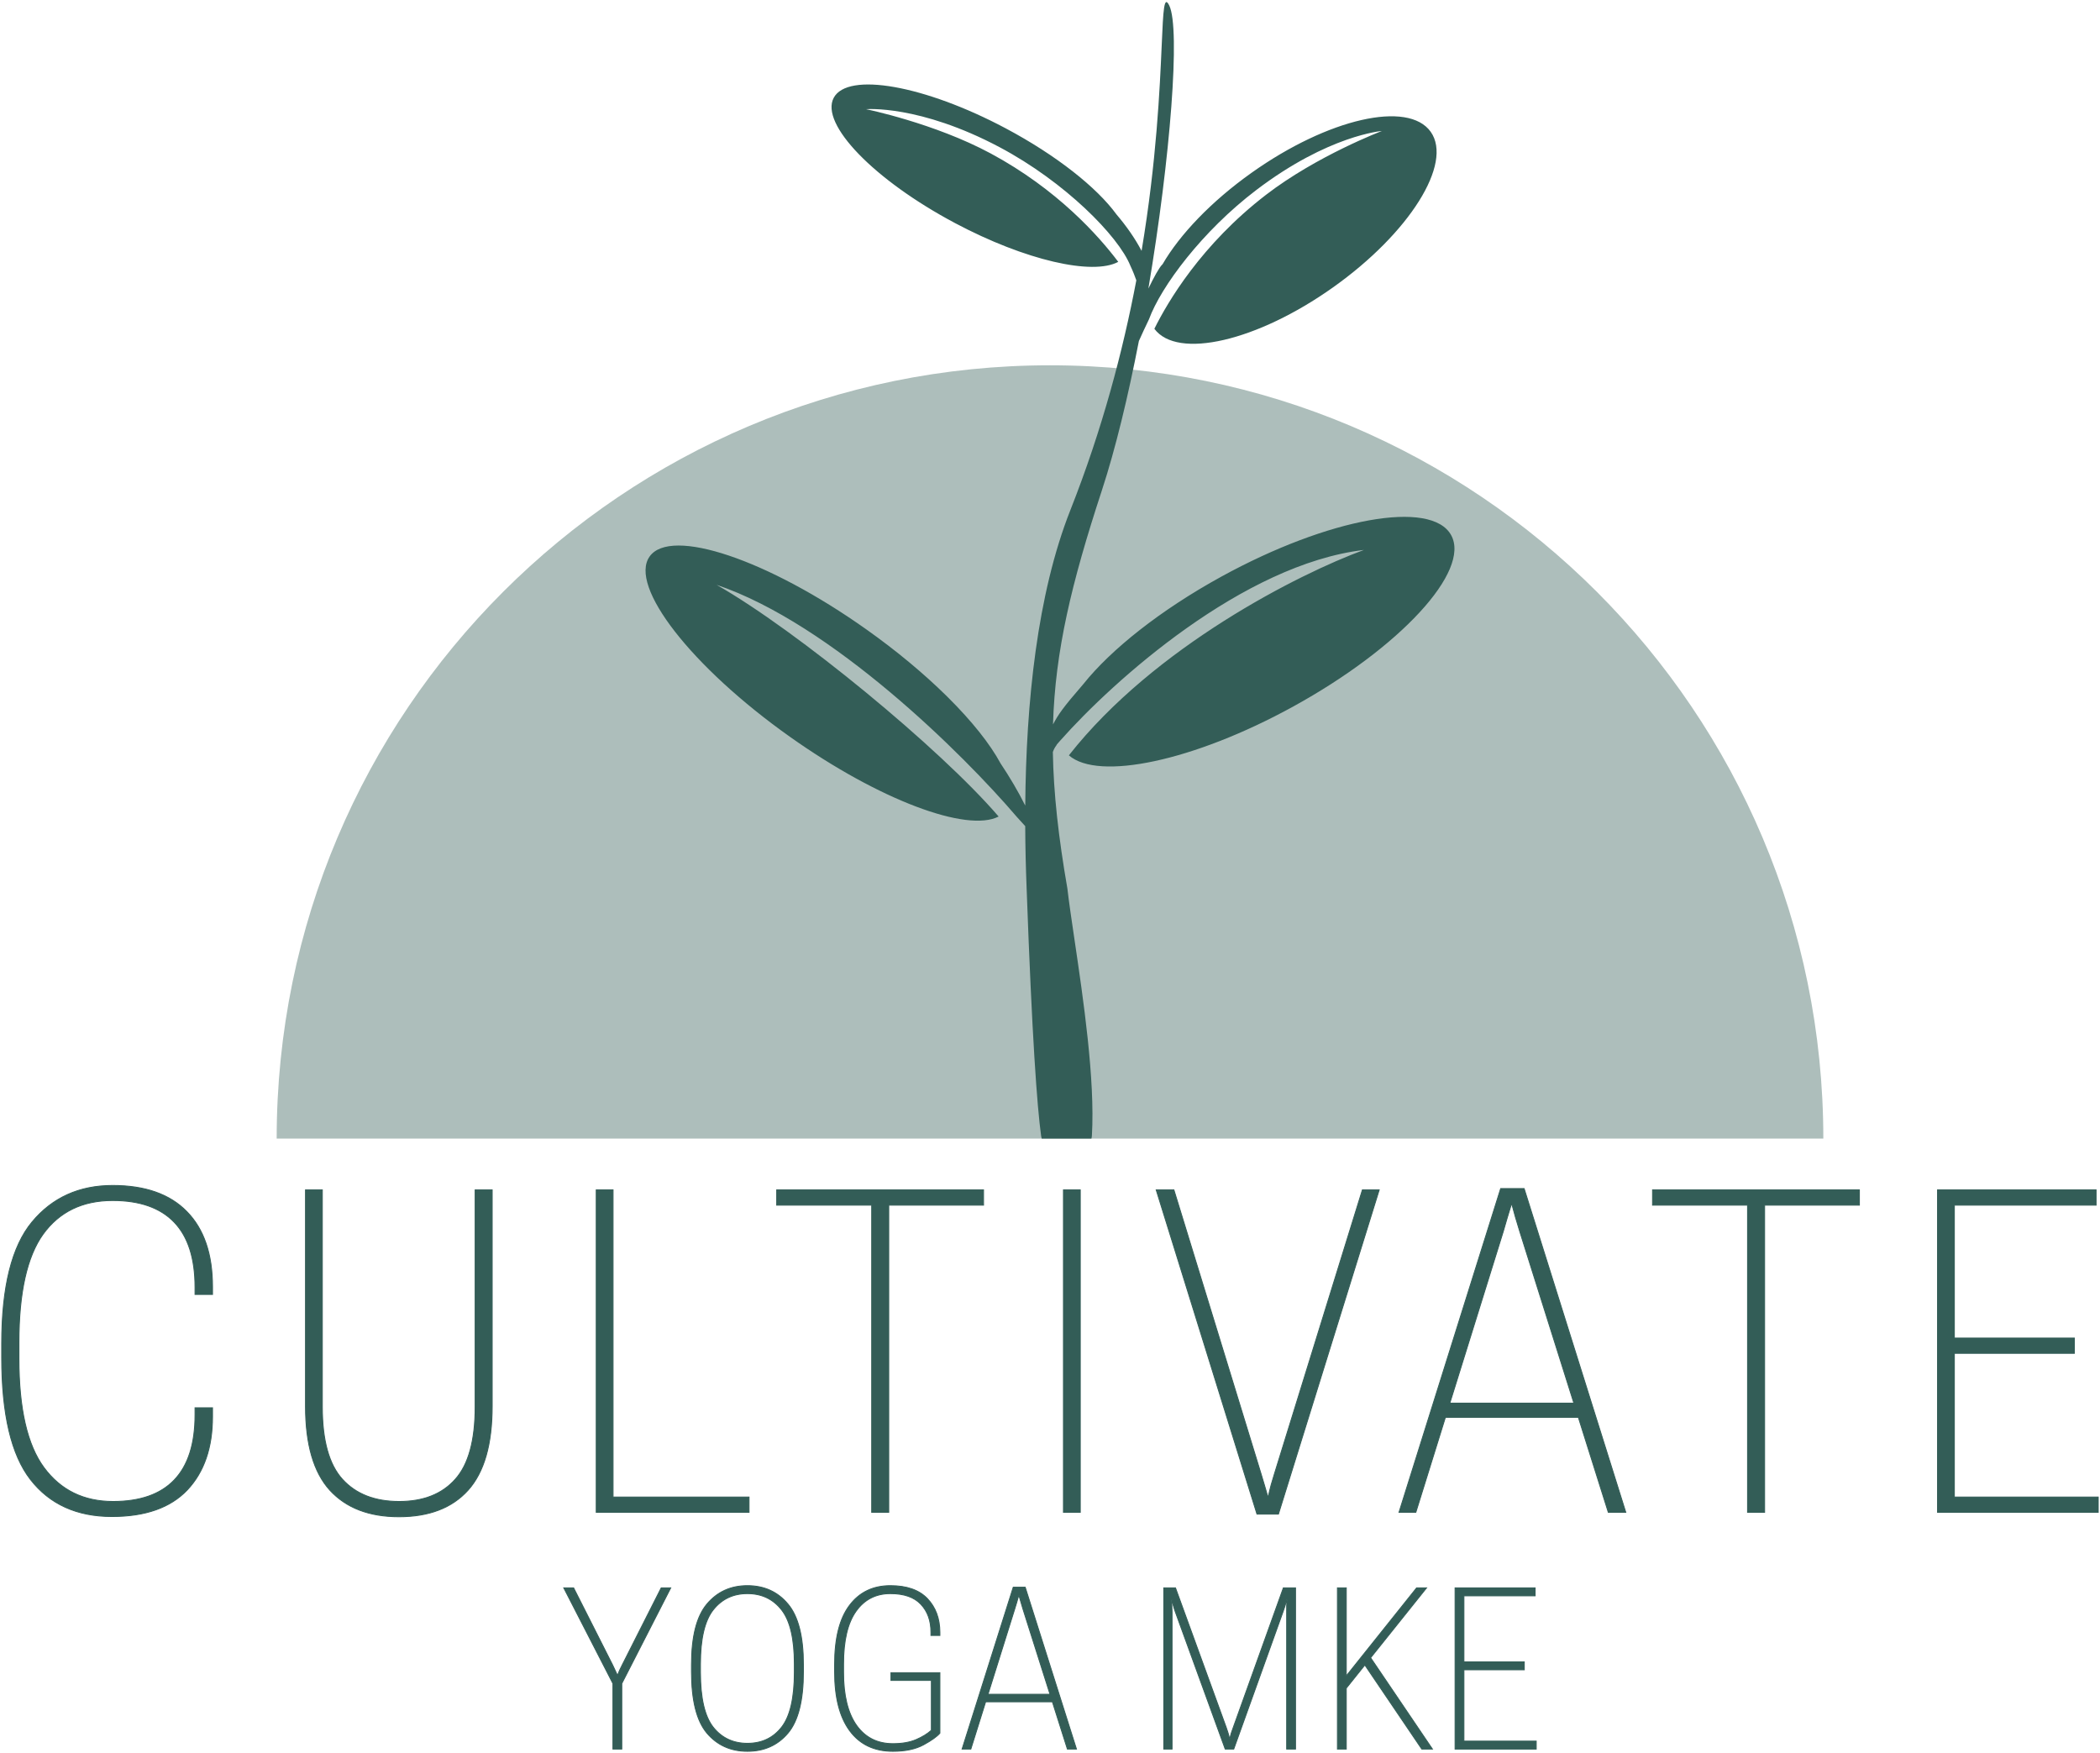 <svg width="926" height="773" viewBox="0 0 926 773" fill="none" xmlns="http://www.w3.org/2000/svg">
<g clip-path="url(#clip0_112_2)">
<path fill-rule="evenodd" clip-rule="evenodd" d="M804 502.086C804 313.757 651.329 161.086 463 161.086C274.671 161.086 122 313.757 122 502.086H804Z" fill="#335D57" fill-opacity="0.4"/>
<path fill-rule="evenodd" clip-rule="evenodd" d="M512.264 19.794C511.424 38.843 510.005 71.055 503.384 110.625C500.419 104.981 496.6 99.586 492.296 94.527C483.713 82.736 465.877 68.495 443.384 56.548C407.682 37.586 373.764 31.581 367.627 43.136C361.489 54.691 385.456 79.431 421.158 98.393C452.152 114.855 481.8 121.551 493.097 115.471C484.489 104.034 466.246 83.476 436.848 67.664C411.925 54.258 381.901 48.147 381.901 48.147C381.901 48.147 405.371 46.106 440.801 64.924C469.652 80.248 493.163 104.116 498.415 117.133C499.672 119.802 500.498 121.993 501.066 123.614C495.222 154.43 486.173 189.035 471.968 224.981C457.33 262.024 452.452 309.852 452.086 355.246C448.96 348.938 445.177 342.607 441.203 336.641C436.588 328.084 428.593 318.033 418.034 307.538C417.724 307.226 417.424 306.93 417.136 306.65C407.34 297.021 395.414 287.044 381.986 277.523C338.505 246.691 295.73 232.312 286.446 245.406C277.161 258.5 304.883 294.108 348.365 324.939C387.687 352.822 426.431 367.248 440.351 360.069C414.554 330.029 351.374 278.034 315.98 257.893C366.818 275.105 424.803 332.603 448.368 360.227C449.147 361.083 449.903 361.916 450.633 362.719L450.638 362.725L450.639 362.725L450.654 362.743L452.071 364.301C452.115 373.674 452.34 382.904 452.698 391.87C455.079 457.399 457.294 487.927 459.094 500.97C459.148 501.357 459.231 501.729 459.341 502.086H481.27C481.38 501.663 481.451 501.218 481.479 500.751C482.925 475.995 477.661 440.429 473.803 414.359L473.803 414.357L473.802 414.356C472.492 405.499 471.343 397.738 470.675 391.87C466.705 369.061 464.567 349.705 464.255 331.626C464.651 330.591 464.936 329.843 465.93 328.512V328.39C466.396 327.85 466.878 327.299 467.375 326.737C467.434 326.67 467.493 326.601 467.554 326.532L467.554 326.535C491.077 300 548.124 248.842 601.44 242.504C572.949 252.96 508.996 285.162 471.326 333.083C484.278 344.441 526.367 335.644 570.078 311.654C617.334 285.719 648.592 251.847 639.894 235.999C631.196 220.151 585.837 228.329 538.581 254.264C511.61 269.066 489.851 286.454 477.757 301.6C468.461 312.333 466.714 314.985 464.327 319.459C465.287 286.969 472.468 257.144 485.85 216.322C491.933 197.765 497.489 174.586 502.195 150.368C503.505 147.416 505.05 144.101 506.641 140.812C511.958 126.291 530.165 101.898 553.922 83.828C585.852 59.539 609.344 57.767 609.344 57.767C609.344 57.767 580.7 68.643 558.265 85.894C529.683 107.873 514.837 133.217 509.021 144.988C519.152 158.636 554.303 150.516 587.815 126.719C621.51 102.793 640.788 72.081 630.875 58.121C620.963 44.16 585.612 52.239 551.918 76.165C534.013 88.879 520.178 103.51 512.632 116.525L512.614 116.541C512.601 116.553 512.588 116.565 512.575 116.578C512.564 116.588 512.553 116.598 512.542 116.608C512.533 116.617 512.523 116.626 512.514 116.636C511.1 118.012 508.815 122.248 506.386 127.239C516.098 69.676 520.559 12.617 515.589 2.437C513.241 -2.373 512.941 4.428 512.264 19.794Z" fill="#335D57"/>
<mask id="path-3-outside-1_112_2" maskUnits="userSpaceOnUse" x="-0.256" y="521.754" width="926" height="148" fill="black">
<rect fill="white" x="-0.256" y="521.754" width="926" height="148"/>
<path d="M0.744 598.633C0.744 623.633 4.976 641.569 13.44 652.441C21.903 663.314 33.882 668.75 49.377 668.75C64.091 668.75 75.158 664.844 82.58 657.031C90.002 649.154 93.713 638.379 93.713 624.707V620.801H85.998V623.926C85.998 636.686 82.938 646.257 76.818 652.637C70.764 658.952 61.779 662.109 49.865 662.109C36.91 662.109 26.753 657.129 19.396 647.168C12.04 637.207 8.361 621.224 8.361 599.219V591.895C8.361 570.02 11.909 554.134 19.006 544.238C26.167 534.342 36.389 529.395 49.67 529.395C61.649 529.395 70.699 532.585 76.818 538.965C82.938 545.345 85.998 554.915 85.998 567.676V570.801H93.713V567.48C93.713 553.027 89.937 541.96 82.385 534.277C74.898 526.595 63.993 522.754 49.67 522.754C34.891 522.754 23.042 528.125 14.123 538.867C5.204 549.609 0.744 567.48 0.744 592.48V598.633Z"/>
<path d="M134.709 620.117C134.709 636.914 138.29 649.251 145.451 657.129C152.613 664.941 162.769 668.848 175.92 668.848C189.201 668.848 199.357 664.941 206.389 657.129C213.485 649.251 217.033 636.914 217.033 620.117V524.707H209.514V620.41C209.514 635.189 206.584 645.833 200.725 652.344C194.93 658.854 186.695 662.109 176.018 662.109C165.275 662.109 156.942 658.854 151.018 652.344C145.093 645.833 142.131 635.189 142.131 620.41V524.707H134.709V620.117Z"/>
<path d="M262.912 666.895H330.295V660.156H270.334V524.707H262.912V666.895Z"/>
<path d="M342.482 531.445H384.377V666.895H391.896V531.445H433.693V524.707H342.482V531.445Z"/>
<path d="M468.928 666.895H476.35V524.707H468.928V666.895Z"/>
<path d="M509.826 524.707L554.26 667.676H563.732L608.166 524.707H600.744L561.975 649.902C561.584 651.204 561.096 652.832 560.51 654.785C559.989 656.738 559.598 658.366 559.338 659.668H558.947C558.557 658.366 558.101 656.803 557.58 654.98C557.059 653.158 556.571 651.53 556.115 650.098L517.639 524.707H509.826Z"/>
<path d="M616.896 666.895H624.318L662.893 542.969C663.609 540.56 664.195 538.542 664.65 536.914C665.171 535.286 665.757 533.366 666.408 531.152H666.701C667.287 533.366 667.808 535.254 668.264 536.816C668.719 538.314 669.338 540.365 670.119 542.969L709.182 666.895H716.896L672.072 524.121H661.721L616.896 666.895ZM633.596 625H700.002L698.049 618.75H635.549L633.596 625Z"/>
<path d="M728.693 531.445H770.588V666.895H778.107V531.445H819.904V524.707H728.693V531.445Z"/>
<path d="M854.357 666.895H925.256V660.156H861.779V596.777H914.709V590.039H861.779V531.445H924.279V524.707H854.357V666.895Z"/>
</mask>
<path d="M0.744 598.633C0.744 623.633 4.976 641.569 13.44 652.441C21.903 663.314 33.882 668.75 49.377 668.75C64.091 668.75 75.158 664.844 82.58 657.031C90.002 649.154 93.713 638.379 93.713 624.707V620.801H85.998V623.926C85.998 636.686 82.938 646.257 76.818 652.637C70.764 658.952 61.779 662.109 49.865 662.109C36.91 662.109 26.753 657.129 19.396 647.168C12.04 637.207 8.361 621.224 8.361 599.219V591.895C8.361 570.02 11.909 554.134 19.006 544.238C26.167 534.342 36.389 529.395 49.67 529.395C61.649 529.395 70.699 532.585 76.818 538.965C82.938 545.345 85.998 554.915 85.998 567.676V570.801H93.713V567.48C93.713 553.027 89.937 541.96 82.385 534.277C74.898 526.595 63.993 522.754 49.67 522.754C34.891 522.754 23.042 528.125 14.123 538.867C5.204 549.609 0.744 567.48 0.744 592.48V598.633Z" fill="#335D57"/>
<path d="M134.709 620.117C134.709 636.914 138.29 649.251 145.451 657.129C152.613 664.941 162.769 668.848 175.92 668.848C189.201 668.848 199.357 664.941 206.389 657.129C213.485 649.251 217.033 636.914 217.033 620.117V524.707H209.514V620.41C209.514 635.189 206.584 645.833 200.725 652.344C194.93 658.854 186.695 662.109 176.018 662.109C165.275 662.109 156.942 658.854 151.018 652.344C145.093 645.833 142.131 635.189 142.131 620.41V524.707H134.709V620.117Z" fill="#335D57"/>
<path d="M262.912 666.895H330.295V660.156H270.334V524.707H262.912V666.895Z" fill="#335D57"/>
<path d="M342.482 531.445H384.377V666.895H391.896V531.445H433.693V524.707H342.482V531.445Z" fill="#335D57"/>
<path d="M468.928 666.895H476.35V524.707H468.928V666.895Z" fill="#335D57"/>
<path d="M509.826 524.707L554.26 667.676H563.732L608.166 524.707H600.744L561.975 649.902C561.584 651.204 561.096 652.832 560.51 654.785C559.989 656.738 559.598 658.366 559.338 659.668H558.947C558.557 658.366 558.101 656.803 557.58 654.98C557.059 653.158 556.571 651.53 556.115 650.098L517.639 524.707H509.826Z" fill="#335D57"/>
<path d="M616.896 666.895H624.318L662.893 542.969C663.609 540.56 664.195 538.542 664.65 536.914C665.171 535.286 665.757 533.366 666.408 531.152H666.701C667.287 533.366 667.808 535.254 668.264 536.816C668.719 538.314 669.338 540.365 670.119 542.969L709.182 666.895H716.896L672.072 524.121H661.721L616.896 666.895ZM633.596 625H700.002L698.049 618.75H635.549L633.596 625Z" fill="#335D57"/>
<path d="M728.693 531.445H770.588V666.895H778.107V531.445H819.904V524.707H728.693V531.445Z" fill="#335D57"/>
<path d="M854.357 666.895H925.256V660.156H861.779V596.777H914.709V590.039H861.779V531.445H924.279V524.707H854.357V666.895Z" fill="#335D57"/>
<path d="M0.744 598.633C0.744 623.633 4.976 641.569 13.44 652.441C21.903 663.314 33.882 668.75 49.377 668.75C64.091 668.75 75.158 664.844 82.58 657.031C90.002 649.154 93.713 638.379 93.713 624.707V620.801H85.998V623.926C85.998 636.686 82.938 646.257 76.818 652.637C70.764 658.952 61.779 662.109 49.865 662.109C36.91 662.109 26.753 657.129 19.396 647.168C12.04 637.207 8.361 621.224 8.361 599.219V591.895C8.361 570.02 11.909 554.134 19.006 544.238C26.167 534.342 36.389 529.395 49.67 529.395C61.649 529.395 70.699 532.585 76.818 538.965C82.938 545.345 85.998 554.915 85.998 567.676V570.801H93.713V567.48C93.713 553.027 89.937 541.96 82.385 534.277C74.898 526.595 63.993 522.754 49.67 522.754C34.891 522.754 23.042 528.125 14.123 538.867C5.204 549.609 0.744 567.48 0.744 592.48V598.633Z" stroke="#335D57" stroke-width="0.4" mask="url(#path-3-outside-1_112_2)"/>
<path d="M134.709 620.117C134.709 636.914 138.29 649.251 145.451 657.129C152.613 664.941 162.769 668.848 175.92 668.848C189.201 668.848 199.357 664.941 206.389 657.129C213.485 649.251 217.033 636.914 217.033 620.117V524.707H209.514V620.41C209.514 635.189 206.584 645.833 200.725 652.344C194.93 658.854 186.695 662.109 176.018 662.109C165.275 662.109 156.942 658.854 151.018 652.344C145.093 645.833 142.131 635.189 142.131 620.41V524.707H134.709V620.117Z" stroke="#335D57" stroke-width="0.4" mask="url(#path-3-outside-1_112_2)"/>
<path d="M262.912 666.895H330.295V660.156H270.334V524.707H262.912V666.895Z" stroke="#335D57" stroke-width="0.4" mask="url(#path-3-outside-1_112_2)"/>
<path d="M342.482 531.445H384.377V666.895H391.896V531.445H433.693V524.707H342.482V531.445Z" stroke="#335D57" stroke-width="0.4" mask="url(#path-3-outside-1_112_2)"/>
<path d="M468.928 666.895H476.35V524.707H468.928V666.895Z" stroke="#335D57" stroke-width="0.4" mask="url(#path-3-outside-1_112_2)"/>
<path d="M509.826 524.707L554.26 667.676H563.732L608.166 524.707H600.744L561.975 649.902C561.584 651.204 561.096 652.832 560.51 654.785C559.989 656.738 559.598 658.366 559.338 659.668H558.947C558.557 658.366 558.101 656.803 557.58 654.98C557.059 653.158 556.571 651.53 556.115 650.098L517.639 524.707H509.826Z" stroke="#335D57" stroke-width="0.4" mask="url(#path-3-outside-1_112_2)"/>
<path d="M616.896 666.895H624.318L662.893 542.969C663.609 540.56 664.195 538.542 664.65 536.914C665.171 535.286 665.757 533.366 666.408 531.152H666.701C667.287 533.366 667.808 535.254 668.264 536.816C668.719 538.314 669.338 540.365 670.119 542.969L709.182 666.895H716.896L672.072 524.121H661.721L616.896 666.895ZM633.596 625H700.002L698.049 618.75H635.549L633.596 625Z" stroke="#335D57" stroke-width="0.4" mask="url(#path-3-outside-1_112_2)"/>
<path d="M728.693 531.445H770.588V666.895H778.107V531.445H819.904V524.707H728.693V531.445Z" stroke="#335D57" stroke-width="0.4" mask="url(#path-3-outside-1_112_2)"/>
<path d="M854.357 666.895H925.256V660.156H861.779V596.777H914.709V590.039H861.779V531.445H924.279V524.707H854.357V666.895Z" stroke="#335D57" stroke-width="0.4" mask="url(#path-3-outside-1_112_2)"/>
<mask id="path-4-outside-2_112_2" maskUnits="userSpaceOnUse" x="247.59" y="698.23" width="431" height="75" fill="black">
<rect fill="white" x="247.59" y="698.23" width="431" height="75"/>
<path d="M270.27 771.301H274.176V742.395L295.758 700.207H291.559L274.371 734.191C273.915 735.103 273.541 735.868 273.248 736.486C272.988 737.072 272.695 737.772 272.369 738.586H272.174C271.816 737.772 271.49 737.072 271.197 736.486C270.937 735.868 270.579 735.103 270.123 734.191L252.936 700.207H248.59L270.27 742.395V771.301Z"/>
<path d="M304.908 737.17C304.908 749.8 307.171 758.817 311.695 764.221C316.253 769.592 322.21 772.277 329.566 772.277C336.988 772.277 342.962 769.592 347.486 764.221C352.011 758.817 354.273 749.8 354.273 737.17V734.094C354.273 721.691 352.011 712.788 347.486 707.385C342.962 701.949 336.988 699.23 329.566 699.23C322.21 699.23 316.253 701.949 311.695 707.385C307.171 712.788 304.908 721.691 304.908 734.094V737.17ZM308.863 737.463V733.801C308.863 722.668 310.735 714.709 314.479 709.924C318.255 705.139 323.284 702.746 329.566 702.746C335.882 702.746 340.911 705.139 344.654 709.924C348.398 714.709 350.27 722.668 350.27 733.801V737.414C350.27 748.775 348.398 756.848 344.654 761.633C340.943 766.385 335.914 768.762 329.566 768.762C323.284 768.762 318.255 766.385 314.479 761.633C310.735 756.848 308.863 748.791 308.863 737.463Z"/>
<path d="M368.014 737.17C368.014 748.531 370.243 757.222 374.703 763.244C379.163 769.266 385.494 772.277 393.697 772.277C399.231 772.277 403.756 771.317 407.271 769.396C410.787 767.476 413.18 765.767 414.449 764.27V737.609H392.867V741.027H410.689V763C408.964 764.562 406.702 765.946 403.902 767.15C401.135 768.322 397.75 768.908 393.746 768.908C386.878 768.908 381.523 766.206 377.682 760.803C373.873 755.399 371.969 747.619 371.969 737.463V733.801C371.969 723.417 373.808 715.653 377.486 710.51C381.165 705.334 386.21 702.746 392.623 702.746C398.645 702.746 403.121 704.309 406.051 707.434C409.013 710.559 410.494 714.676 410.494 719.787V721.203H414.449V719.787C414.417 713.7 412.577 708.752 408.932 704.943C405.286 701.135 399.85 699.23 392.623 699.23C384.941 699.23 378.919 702.144 374.557 707.971C370.195 713.765 368.014 722.473 368.014 734.094V737.17Z"/>
<path d="M424.234 771.301H428.092L447.428 709.582C447.786 708.378 448.095 707.368 448.355 706.555C448.616 705.708 448.893 704.732 449.186 703.625H449.332C449.658 704.732 449.934 705.676 450.162 706.457C450.39 707.238 450.699 708.28 451.09 709.582L470.67 771.301H474.674L452.066 699.914H446.793L424.234 771.301ZM432.682 750.451H466.129L465.104 747.131H433.707L432.682 750.451Z"/>
<path d="M513.16 771.301H516.822V710.852C516.822 710.103 516.79 709.126 516.725 707.922C516.66 706.685 516.627 705.887 516.627 705.529H516.822C516.855 705.92 517.034 706.717 517.359 707.922C517.685 709.094 517.994 710.07 518.287 710.852L540.26 771.301H544.02L565.748 710.754C566.041 709.94 566.334 709.077 566.627 708.166C566.92 707.222 567.148 706.327 567.311 705.48H567.506C567.441 706.294 567.392 707.189 567.359 708.166C567.359 709.11 567.359 709.989 567.359 710.803V771.301H571.266V700.207H565.895L543.824 761.73C543.531 762.544 543.238 763.374 542.945 764.221C542.685 765.067 542.473 765.913 542.311 766.76H542.164C542.001 765.913 541.79 765.067 541.529 764.221C541.269 763.374 540.992 762.544 540.699 761.73L518.336 700.207H513.16V771.301Z"/>
<path d="M589.742 771.301H593.648V744.445L629.049 700.207H624.654L593.648 739.025V700.207H589.742V771.301ZM626.949 771.301H631.637L603.512 729.748L600.924 732.873L626.949 771.301Z"/>
<path d="M641.617 771.301H677.408V767.785H645.523V736.34H672.135V732.824H645.523V703.723H676.92V700.207H641.617V771.301Z"/>
</mask>
<path d="M270.27 771.301H274.176V742.395L295.758 700.207H291.559L274.371 734.191C273.915 735.103 273.541 735.868 273.248 736.486C272.988 737.072 272.695 737.772 272.369 738.586H272.174C271.816 737.772 271.49 737.072 271.197 736.486C270.937 735.868 270.579 735.103 270.123 734.191L252.936 700.207H248.59L270.27 742.395V771.301Z" fill="#335D57"/>
<path d="M304.908 737.17C304.908 749.8 307.171 758.817 311.695 764.221C316.253 769.592 322.21 772.277 329.566 772.277C336.988 772.277 342.962 769.592 347.486 764.221C352.011 758.817 354.273 749.8 354.273 737.17V734.094C354.273 721.691 352.011 712.788 347.486 707.385C342.962 701.949 336.988 699.23 329.566 699.23C322.21 699.23 316.253 701.949 311.695 707.385C307.171 712.788 304.908 721.691 304.908 734.094V737.17ZM308.863 737.463V733.801C308.863 722.668 310.735 714.709 314.479 709.924C318.255 705.139 323.284 702.746 329.566 702.746C335.882 702.746 340.911 705.139 344.654 709.924C348.398 714.709 350.27 722.668 350.27 733.801V737.414C350.27 748.775 348.398 756.848 344.654 761.633C340.943 766.385 335.914 768.762 329.566 768.762C323.284 768.762 318.255 766.385 314.479 761.633C310.735 756.848 308.863 748.791 308.863 737.463Z" fill="#335D57"/>
<path d="M368.014 737.17C368.014 748.531 370.243 757.222 374.703 763.244C379.163 769.266 385.494 772.277 393.697 772.277C399.231 772.277 403.756 771.317 407.271 769.396C410.787 767.476 413.18 765.767 414.449 764.27V737.609H392.867V741.027H410.689V763C408.964 764.562 406.702 765.946 403.902 767.15C401.135 768.322 397.75 768.908 393.746 768.908C386.878 768.908 381.523 766.206 377.682 760.803C373.873 755.399 371.969 747.619 371.969 737.463V733.801C371.969 723.417 373.808 715.653 377.486 710.51C381.165 705.334 386.21 702.746 392.623 702.746C398.645 702.746 403.121 704.309 406.051 707.434C409.013 710.559 410.494 714.676 410.494 719.787V721.203H414.449V719.787C414.417 713.7 412.577 708.752 408.932 704.943C405.286 701.135 399.85 699.23 392.623 699.23C384.941 699.23 378.919 702.144 374.557 707.971C370.195 713.765 368.014 722.473 368.014 734.094V737.17Z" fill="#335D57"/>
<path d="M424.234 771.301H428.092L447.428 709.582C447.786 708.378 448.095 707.368 448.355 706.555C448.616 705.708 448.893 704.732 449.186 703.625H449.332C449.658 704.732 449.934 705.676 450.162 706.457C450.39 707.238 450.699 708.28 451.09 709.582L470.67 771.301H474.674L452.066 699.914H446.793L424.234 771.301ZM432.682 750.451H466.129L465.104 747.131H433.707L432.682 750.451Z" fill="#335D57"/>
<path d="M513.16 771.301H516.822V710.852C516.822 710.103 516.79 709.126 516.725 707.922C516.66 706.685 516.627 705.887 516.627 705.529H516.822C516.855 705.92 517.034 706.717 517.359 707.922C517.685 709.094 517.994 710.07 518.287 710.852L540.26 771.301H544.02L565.748 710.754C566.041 709.94 566.334 709.077 566.627 708.166C566.92 707.222 567.148 706.327 567.311 705.48H567.506C567.441 706.294 567.392 707.189 567.359 708.166C567.359 709.11 567.359 709.989 567.359 710.803V771.301H571.266V700.207H565.895L543.824 761.73C543.531 762.544 543.238 763.374 542.945 764.221C542.685 765.067 542.473 765.913 542.311 766.76H542.164C542.001 765.913 541.79 765.067 541.529 764.221C541.269 763.374 540.992 762.544 540.699 761.73L518.336 700.207H513.16V771.301Z" fill="#335D57"/>
<path d="M589.742 771.301H593.648V744.445L629.049 700.207H624.654L593.648 739.025V700.207H589.742V771.301ZM626.949 771.301H631.637L603.512 729.748L600.924 732.873L626.949 771.301Z" fill="#335D57"/>
<path d="M641.617 771.301H677.408V767.785H645.523V736.34H672.135V732.824H645.523V703.723H676.92V700.207H641.617V771.301Z" fill="#335D57"/>
<path d="M270.27 771.301H274.176V742.395L295.758 700.207H291.559L274.371 734.191C273.915 735.103 273.541 735.868 273.248 736.486C272.988 737.072 272.695 737.772 272.369 738.586H272.174C271.816 737.772 271.49 737.072 271.197 736.486C270.937 735.868 270.579 735.103 270.123 734.191L252.936 700.207H248.59L270.27 742.395V771.301Z" stroke="#335D57" stroke-width="0.4" mask="url(#path-4-outside-2_112_2)"/>
<path d="M304.908 737.17C304.908 749.8 307.171 758.817 311.695 764.221C316.253 769.592 322.21 772.277 329.566 772.277C336.988 772.277 342.962 769.592 347.486 764.221C352.011 758.817 354.273 749.8 354.273 737.17V734.094C354.273 721.691 352.011 712.788 347.486 707.385C342.962 701.949 336.988 699.23 329.566 699.23C322.21 699.23 316.253 701.949 311.695 707.385C307.171 712.788 304.908 721.691 304.908 734.094V737.17ZM308.863 737.463V733.801C308.863 722.668 310.735 714.709 314.479 709.924C318.255 705.139 323.284 702.746 329.566 702.746C335.882 702.746 340.911 705.139 344.654 709.924C348.398 714.709 350.27 722.668 350.27 733.801V737.414C350.27 748.775 348.398 756.848 344.654 761.633C340.943 766.385 335.914 768.762 329.566 768.762C323.284 768.762 318.255 766.385 314.479 761.633C310.735 756.848 308.863 748.791 308.863 737.463Z" stroke="#335D57" stroke-width="0.4" mask="url(#path-4-outside-2_112_2)"/>
<path d="M368.014 737.17C368.014 748.531 370.243 757.222 374.703 763.244C379.163 769.266 385.494 772.277 393.697 772.277C399.231 772.277 403.756 771.317 407.271 769.396C410.787 767.476 413.18 765.767 414.449 764.27V737.609H392.867V741.027H410.689V763C408.964 764.562 406.702 765.946 403.902 767.15C401.135 768.322 397.75 768.908 393.746 768.908C386.878 768.908 381.523 766.206 377.682 760.803C373.873 755.399 371.969 747.619 371.969 737.463V733.801C371.969 723.417 373.808 715.653 377.486 710.51C381.165 705.334 386.21 702.746 392.623 702.746C398.645 702.746 403.121 704.309 406.051 707.434C409.013 710.559 410.494 714.676 410.494 719.787V721.203H414.449V719.787C414.417 713.7 412.577 708.752 408.932 704.943C405.286 701.135 399.85 699.23 392.623 699.23C384.941 699.23 378.919 702.144 374.557 707.971C370.195 713.765 368.014 722.473 368.014 734.094V737.17Z" stroke="#335D57" stroke-width="0.4" mask="url(#path-4-outside-2_112_2)"/>
<path d="M424.234 771.301H428.092L447.428 709.582C447.786 708.378 448.095 707.368 448.355 706.555C448.616 705.708 448.893 704.732 449.186 703.625H449.332C449.658 704.732 449.934 705.676 450.162 706.457C450.39 707.238 450.699 708.28 451.09 709.582L470.67 771.301H474.674L452.066 699.914H446.793L424.234 771.301ZM432.682 750.451H466.129L465.104 747.131H433.707L432.682 750.451Z" stroke="#335D57" stroke-width="0.4" mask="url(#path-4-outside-2_112_2)"/>
<path d="M513.16 771.301H516.822V710.852C516.822 710.103 516.79 709.126 516.725 707.922C516.66 706.685 516.627 705.887 516.627 705.529H516.822C516.855 705.92 517.034 706.717 517.359 707.922C517.685 709.094 517.994 710.07 518.287 710.852L540.26 771.301H544.02L565.748 710.754C566.041 709.94 566.334 709.077 566.627 708.166C566.92 707.222 567.148 706.327 567.311 705.48H567.506C567.441 706.294 567.392 707.189 567.359 708.166C567.359 709.11 567.359 709.989 567.359 710.803V771.301H571.266V700.207H565.895L543.824 761.73C543.531 762.544 543.238 763.374 542.945 764.221C542.685 765.067 542.473 765.913 542.311 766.76H542.164C542.001 765.913 541.79 765.067 541.529 764.221C541.269 763.374 540.992 762.544 540.699 761.73L518.336 700.207H513.16V771.301Z" stroke="#335D57" stroke-width="0.4" mask="url(#path-4-outside-2_112_2)"/>
<path d="M589.742 771.301H593.648V744.445L629.049 700.207H624.654L593.648 739.025V700.207H589.742V771.301ZM626.949 771.301H631.637L603.512 729.748L600.924 732.873L626.949 771.301Z" stroke="#335D57" stroke-width="0.4" mask="url(#path-4-outside-2_112_2)"/>
<path d="M641.617 771.301H677.408V767.785H645.523V736.34H672.135V732.824H645.523V703.723H676.92V700.207H641.617V771.301Z" stroke="#335D57" stroke-width="0.4" mask="url(#path-4-outside-2_112_2)"/>
</g>
<defs>
<clipPath id="clip0_112_2">
<rect width="926" height="773" fill="white"/>
</clipPath>
</defs>
</svg>
